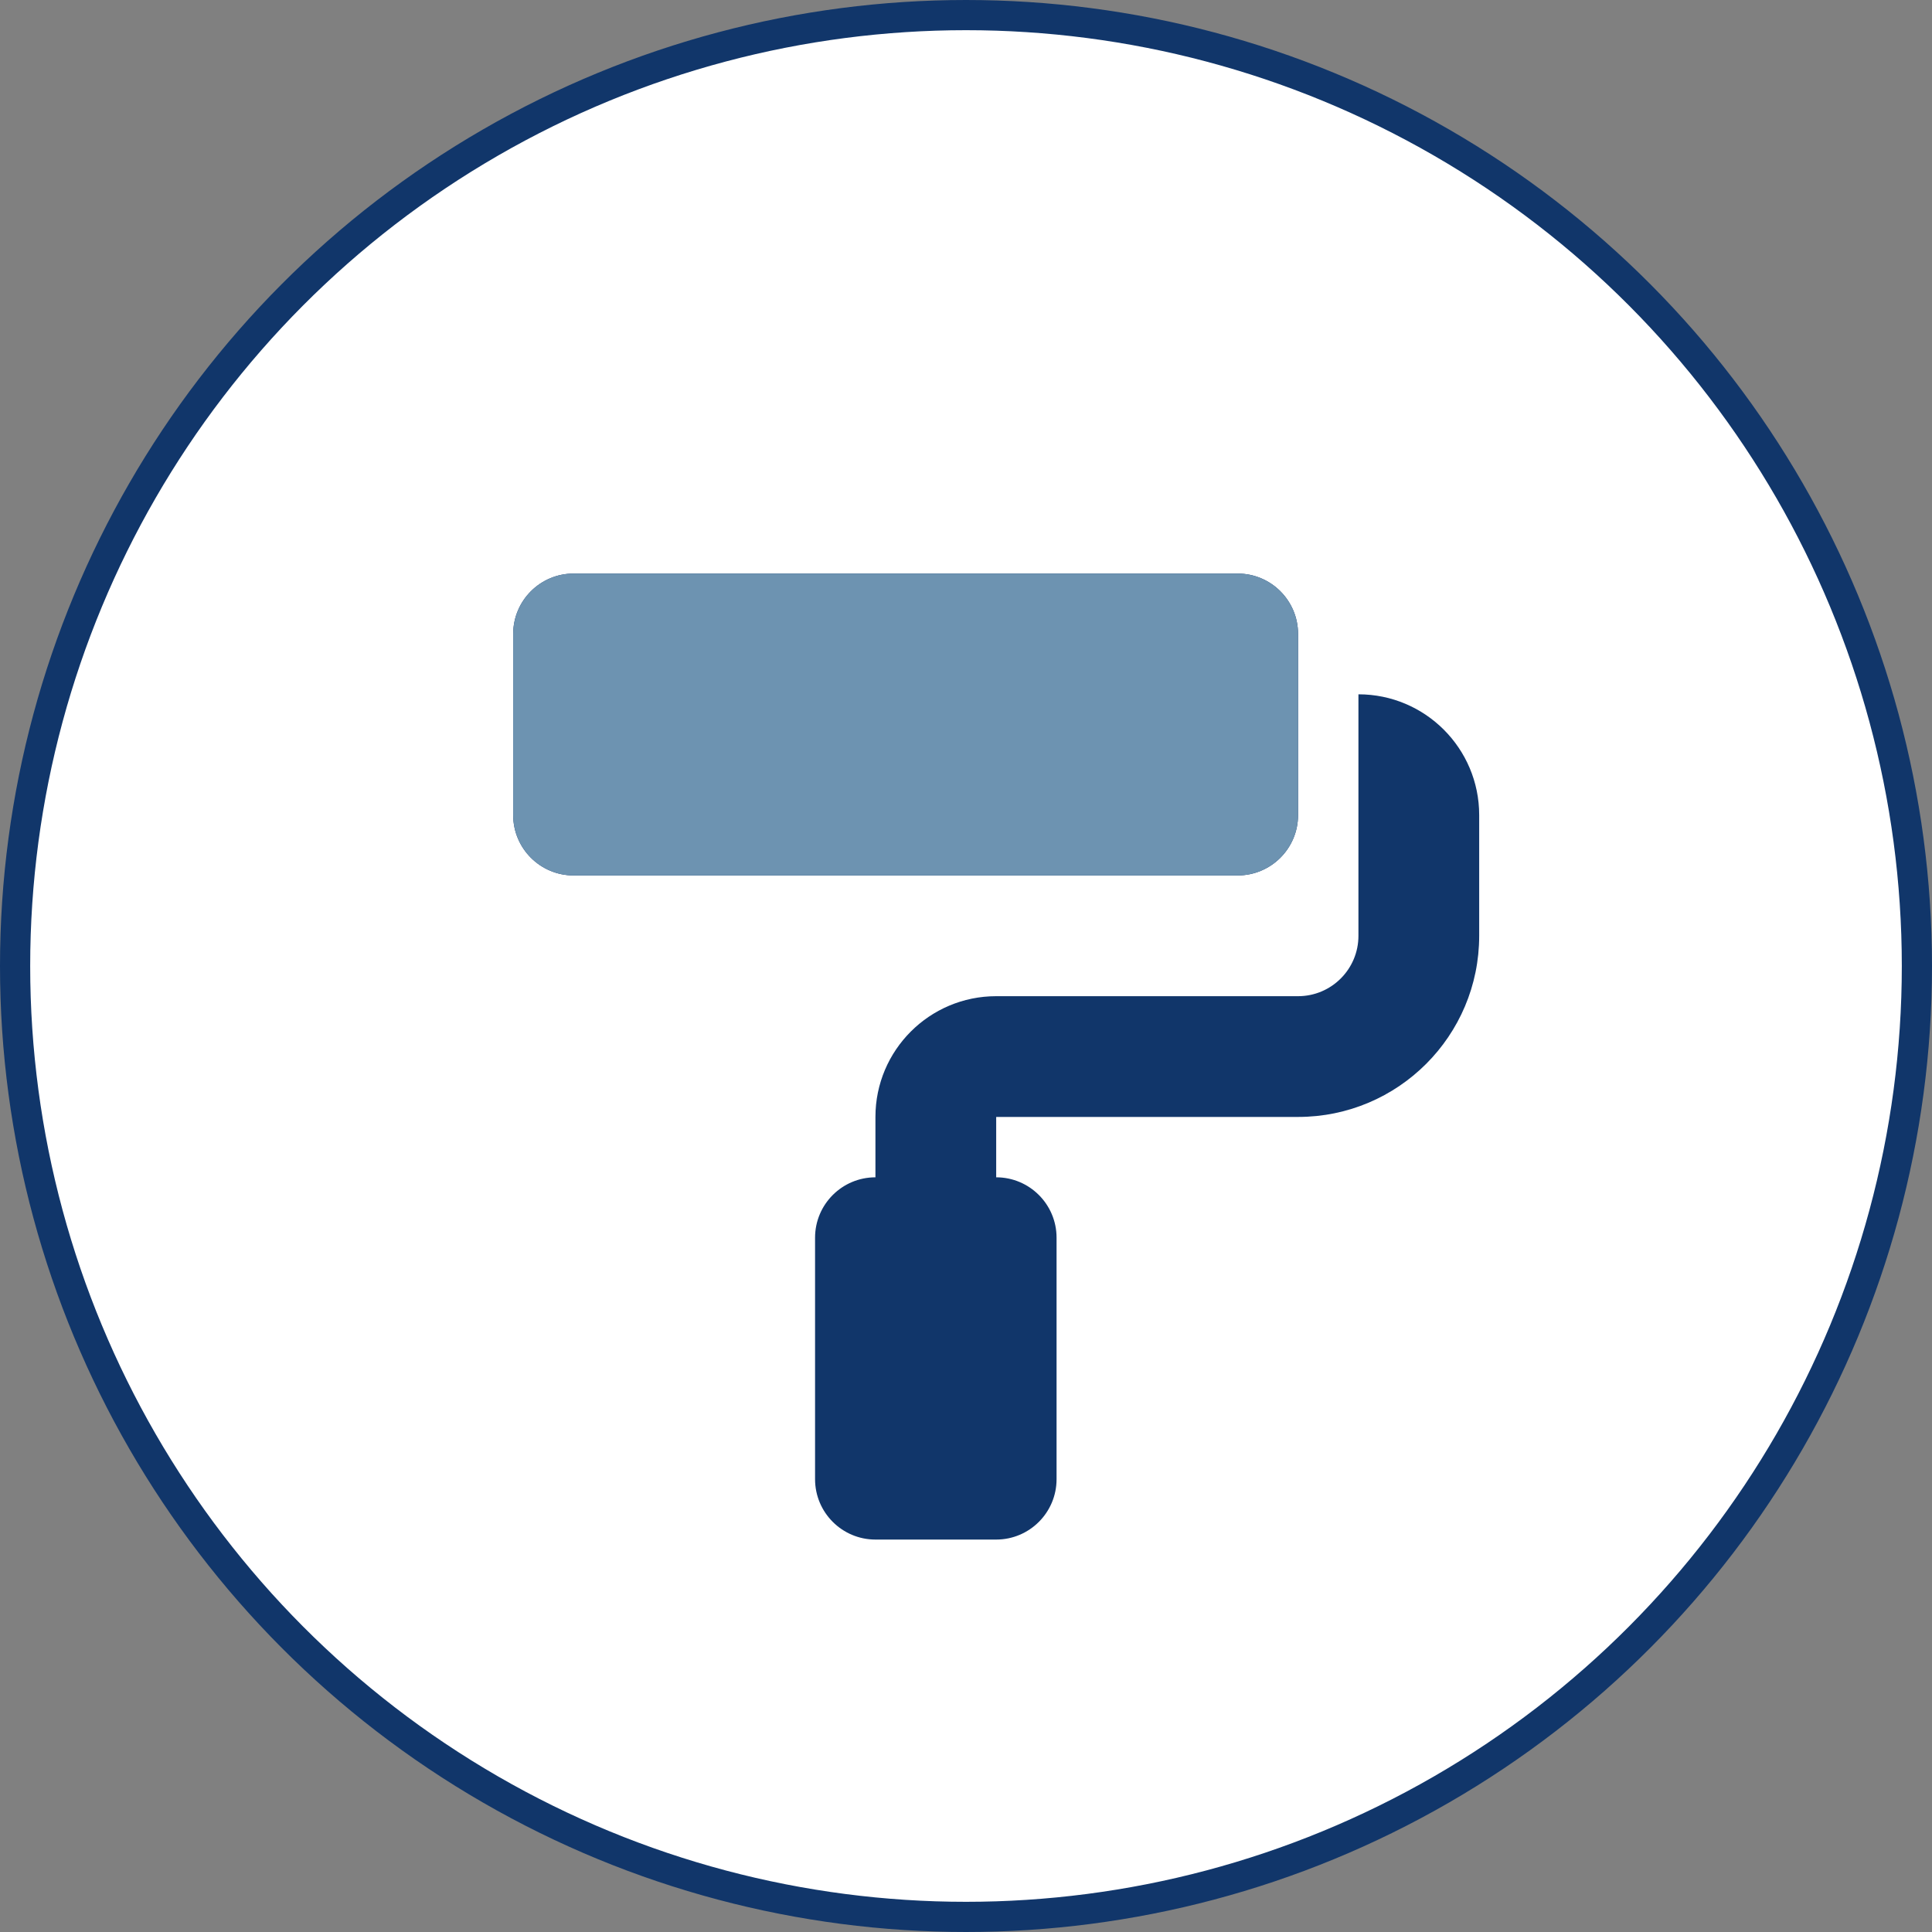 <svg width="64" height="64" viewBox="0 0 64 64" fill="none" xmlns="http://www.w3.org/2000/svg">
<rect x="0" y="0" width="64" height="64" fill="#808080" stroke="none"/>
<circle cx="32" cy="32" r="31.5" fill="white" stroke="#11366A"/>
<path d="M43 27V21C43 19.896 42.104 19 41 19H19C17.896 19 17 19.896 17 21V27C17 28.104 17.896 29 19 29H41C42.104 29 43 28.104 43 27ZM45 23V31C45 32.104 44.104 33 43 33H33C30.791 33 29 34.791 29 37V39C27.896 39 27 39.896 27 41V49C27 50.104 27.896 51 29 51H33C34.104 51 35 50.104 35 49V41C35 39.896 34.104 39 33 39V37H43C46.314 37 49 34.314 49 31V27C49 24.791 47.209 23 45 23Z" fill="#11366A"/>
<path d="M43 21V27C43 28.104 42.104 29 41 29H19C17.896 29 17 28.104 17 27V21C17 19.896 17.896 19 19 19H41C42.104 19 43 19.896 43 21Z" fill="#6D93B1"/>
</svg>
